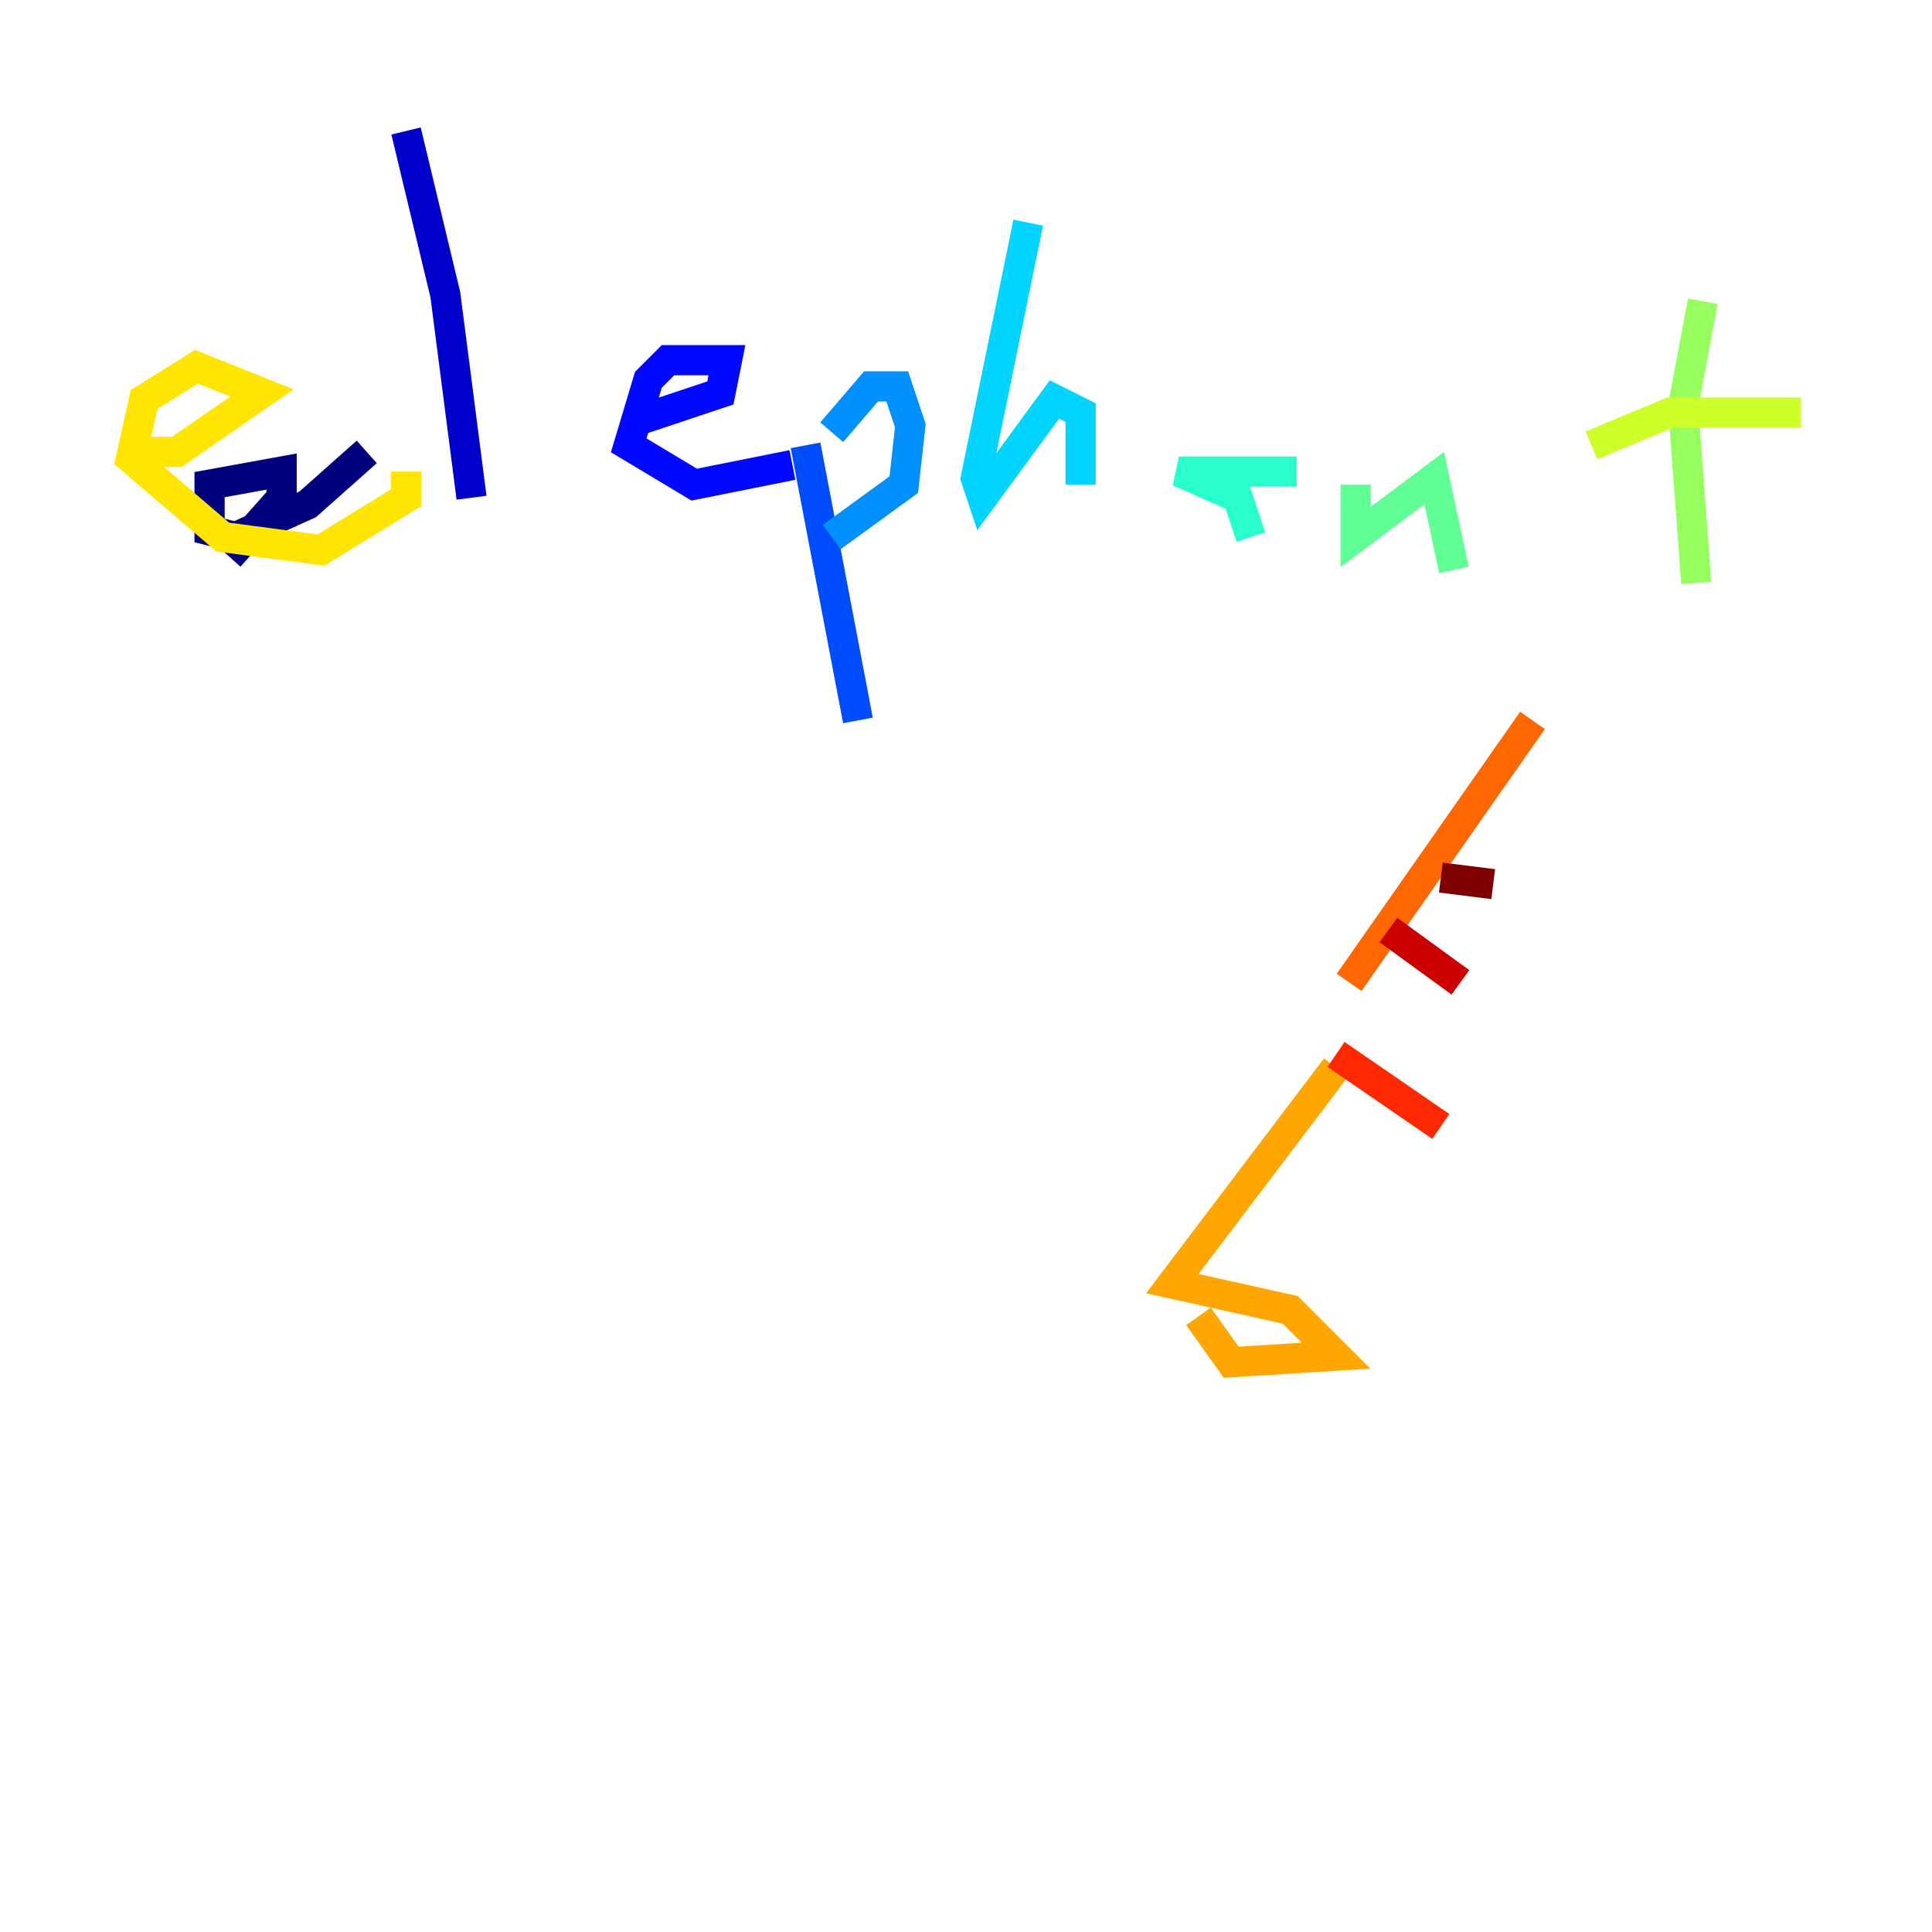 <?xml version="1.0" encoding="utf-8" ?>
<svg baseProfile="tiny" height="128" version="1.2" viewBox="0,0,128,128" width="128" xmlns="http://www.w3.org/2000/svg" xmlns:ev="http://www.w3.org/2001/xml-events" xmlns:xlink="http://www.w3.org/1999/xlink"><defs /><polyline fill="none" points="15.186,36.881 18.658,32.976 18.658,31.241 13.885,32.108 13.885,35.146 15.62,35.58 20.393,33.41 24.298,29.939" stroke="#00007f" stroke-width="2" /><polyline fill="none" points="26.902,8.678 29.505,19.525 31.241,32.976" stroke="#0000cc" stroke-width="2" /><polyline fill="none" points="42.522,27.77 47.729,26.034 48.163,23.864 44.258,23.864 42.956,25.166 41.654,29.505 45.993,32.108 52.502,30.807" stroke="#0008ff" stroke-width="2" /><polyline fill="none" points="53.37,29.505 56.841,47.729" stroke="#004cff" stroke-width="2" /><polyline fill="none" points="55.105,28.637 57.709,25.6 59.444,25.6 60.312,28.203 59.878,32.108 55.105,35.58" stroke="#0090ff" stroke-width="2" /><polyline fill="none" points="68.122,14.752 64.651,31.675 65.085,32.976 69.858,26.468 71.593,27.336 71.593,32.108" stroke="#00d4ff" stroke-width="2" /><polyline fill="none" points="85.912,31.241 78.102,31.241 82.007,32.976 82.875,35.58" stroke="#29ffcd" stroke-width="2" /><polyline fill="none" points="89.817,32.108 89.817,35.58 95.024,31.675 96.325,37.749" stroke="#5fff96" stroke-width="2" /><polyline fill="none" points="112.814,19.959 111.512,26.902 112.38,38.617" stroke="#96ff5f" stroke-width="2" /><polyline fill="none" points="105.437,29.505 110.644,27.336 119.322,27.336" stroke="#cdff29" stroke-width="2" /><polyline fill="none" points="9.112,29.939 11.715,29.939 17.356,26.034 13.017,24.298 9.546,26.468 8.678,30.373 14.752,35.58 21.261,36.447 26.902,32.976 26.902,31.241" stroke="#ffe500" stroke-width="2" /><polyline fill="none" points="88.515,70.725 77.668,85.044 85.478,86.78 88.515,89.817 81.573,90.251 79.403,87.214" stroke="#ffa600" stroke-width="2" /><polyline fill="none" points="89.383,65.085 101.532,47.729" stroke="#ff6700" stroke-width="2" /><polyline fill="none" points="88.515,69.858 95.458,74.63" stroke="#ff2800" stroke-width="2" /><polyline fill="none" points="91.986,61.614 96.759,65.085" stroke="#cc0000" stroke-width="2" /><polyline fill="none" points="95.458,58.142 98.929,58.576" stroke="#7f0000" stroke-width="2" /></svg>